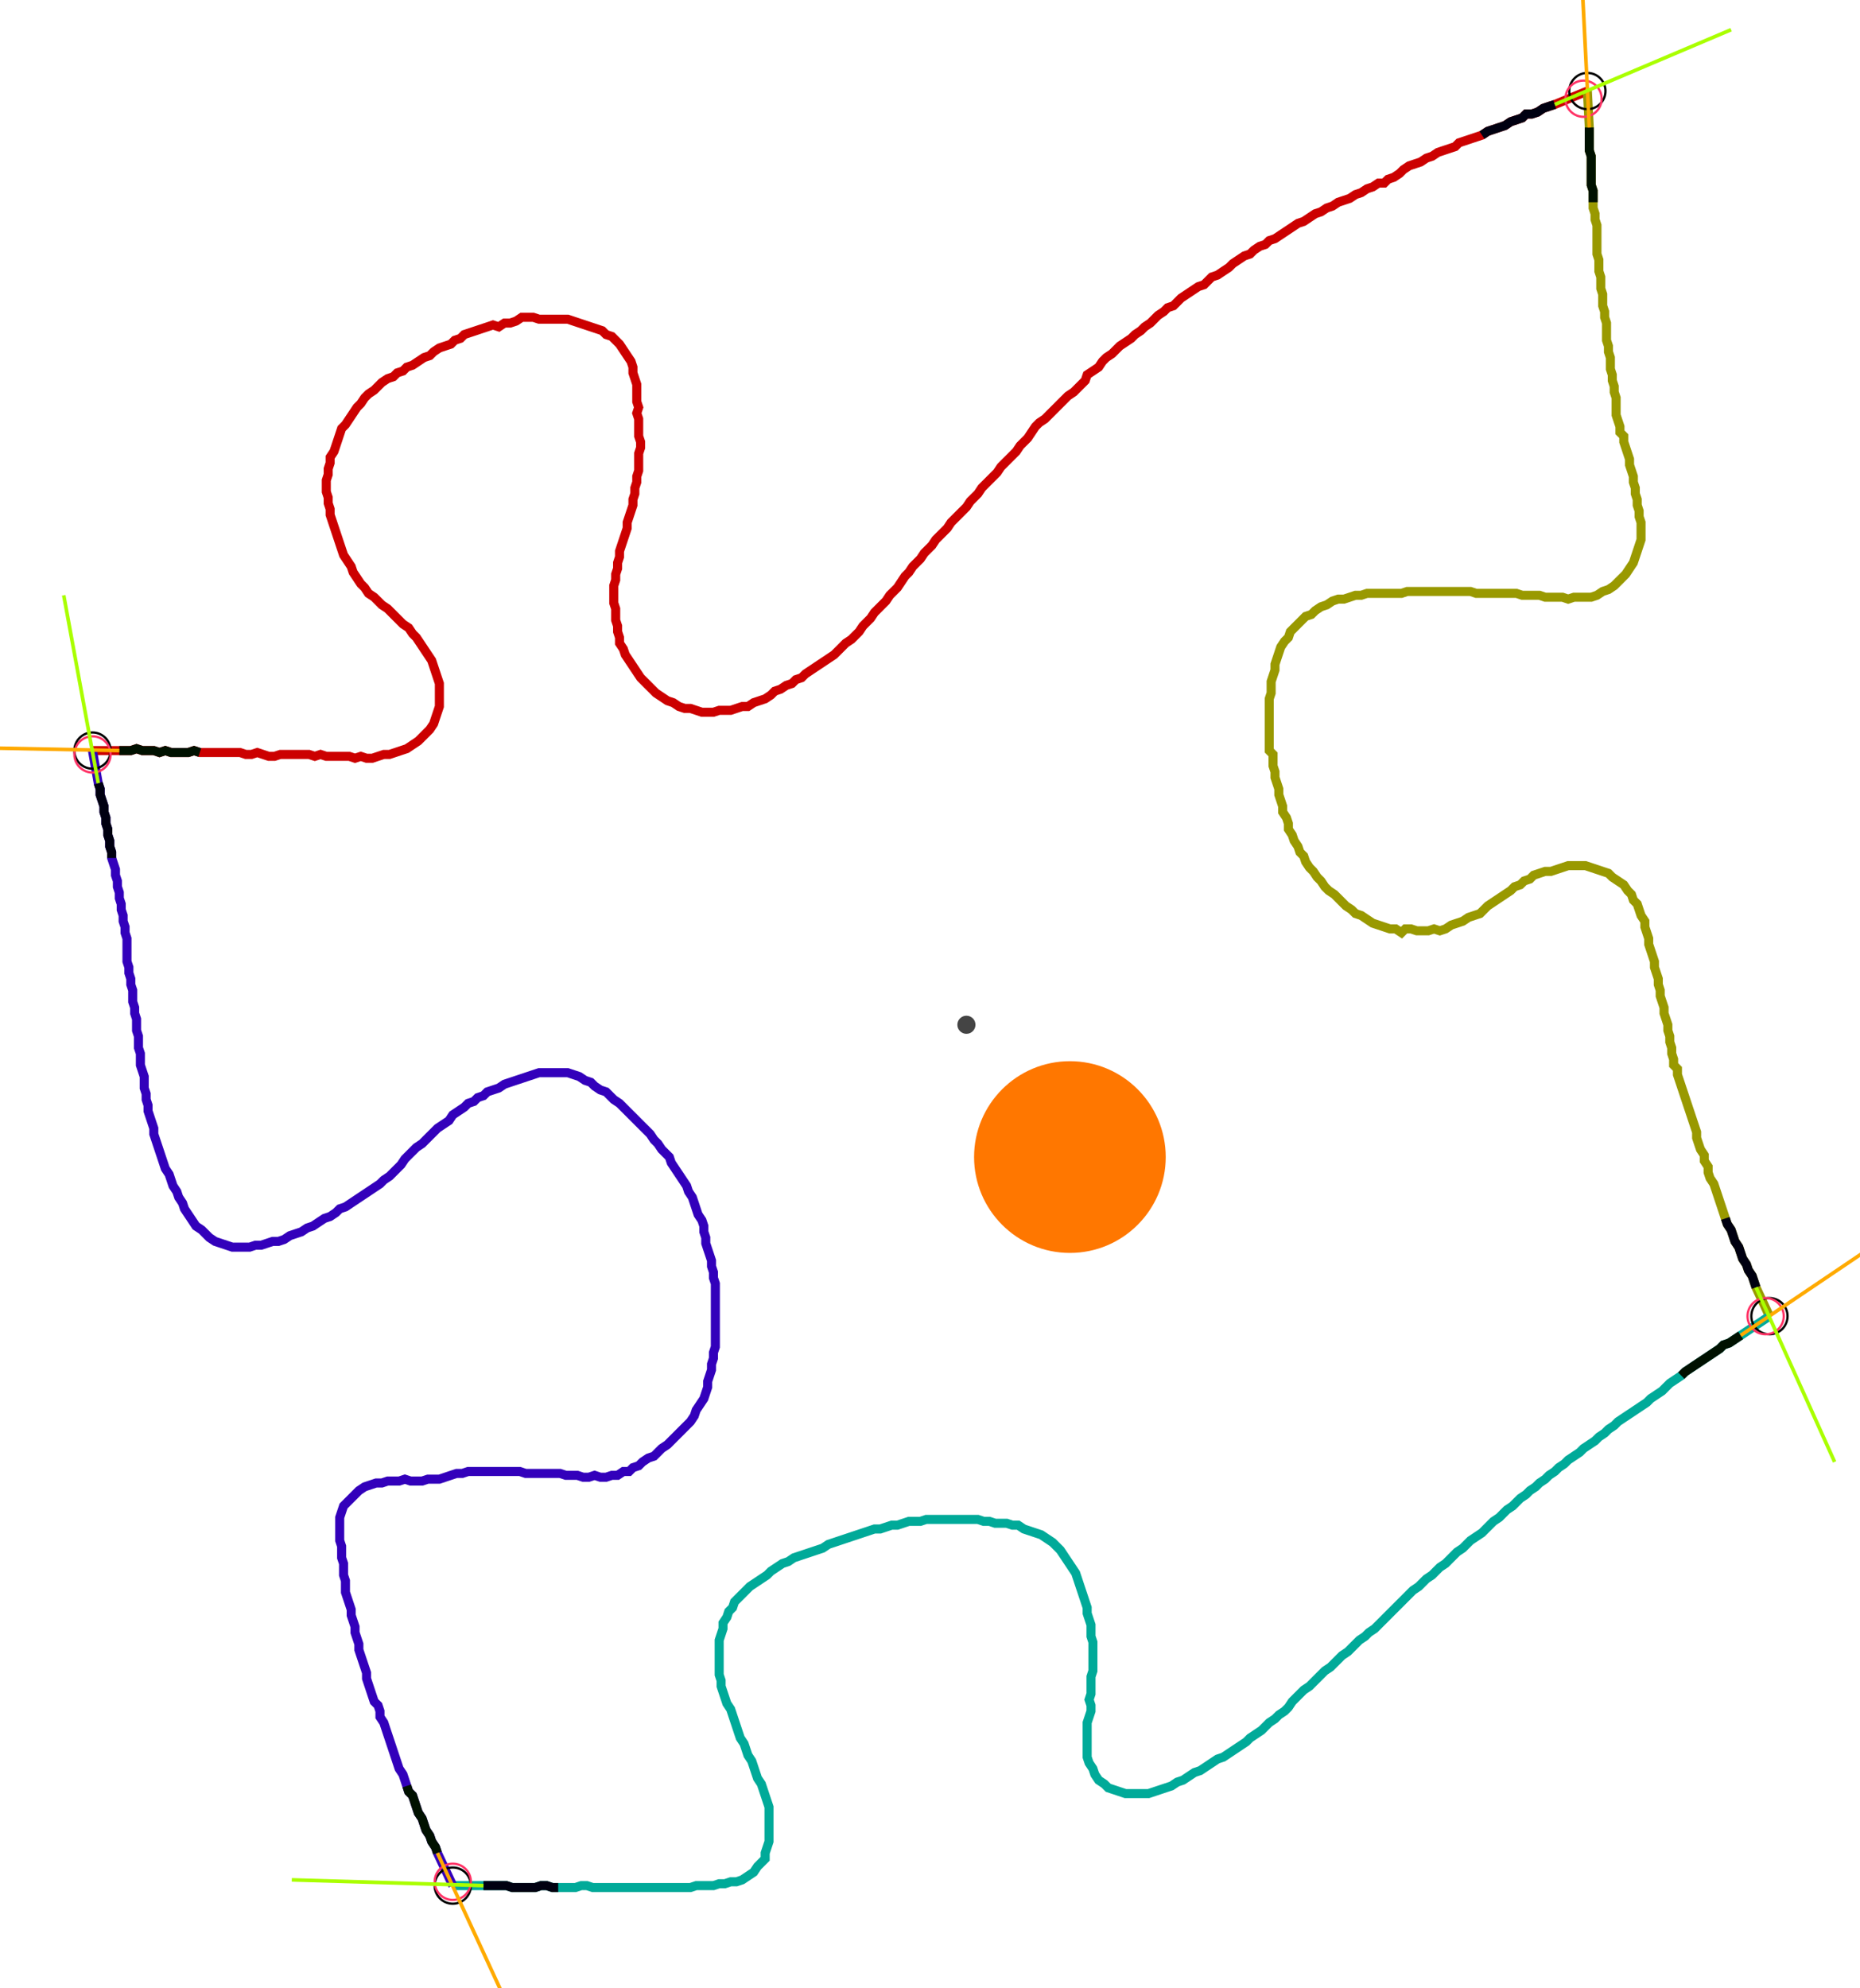<?xml version="1.0" encoding="UTF-8" standalone="no"?><svg width="556.19" height="594.286" viewBox="-10 -10 205.397 218.095" xmlns="http://www.w3.org/2000/svg" xmlns:xlink="http://www.w3.org/1999/xlink"><polyline points="0.212,72.169 3.175,72.169 3.81,72.169 4.444,72.169 5.079,71.958 5.714,72.169 6.349,72.169 6.984,72.169 7.619,72.381 8.254,72.169 8.889,72.381 9.524,72.381 10.159,72.381 10.794,72.381 11.429,72.169 12.063,72.381 12.698,72.381 13.333,72.381 13.968,72.381 14.603,72.381 15.238,72.381 15.873,72.381 16.508,72.381 17.143,72.593 17.778,72.593 18.413,72.381 19.048,72.593 19.683,72.804 20.317,72.804 20.952,72.593 21.587,72.593 22.222,72.593 22.857,72.593 23.492,72.593 24.127,72.593 24.762,72.804 25.397,72.593 26.032,72.804 26.667,72.804 27.302,72.804 27.937,72.804 28.571,72.804 29.206,73.016 29.841,72.804 30.476,73.016 31.111,73.016 31.746,72.804 32.381,72.593 33.016,72.593 33.651,72.381 34.286,72.169 34.921,71.958 35.556,71.534 36.19,71.111 36.614,70.688 37.037,70.265 37.46,69.841 37.884,69.206 38.095,68.571 38.307,67.937 38.519,67.302 38.519,66.667 38.519,66.032 38.519,65.397 38.519,64.762 38.307,64.127 38.095,63.492 37.884,62.857 37.672,62.222 37.249,61.587 36.825,60.952 36.402,60.317 35.979,59.683 35.556,59.259 35.132,58.624 34.497,58.201 34.074,57.778 33.651,57.354 33.228,56.931 32.804,56.508 32.169,56.085 31.746,55.661 31.323,55.238 30.688,54.815 30.265,54.18 29.841,53.757 29.418,53.122 28.995,52.487 28.783,51.852 28.36,51.217 27.937,50.582 27.725,49.947 27.513,49.312 27.302,48.677 27.09,48.042 26.878,47.407 26.667,46.772 26.455,46.138 26.455,45.503 26.243,44.868 26.243,44.233 26.032,43.598 26.032,42.963 26.032,42.328 26.243,41.693 26.243,41.058 26.455,40.423 26.455,39.788 26.878,39.153 27.09,38.519 27.302,37.884 27.513,37.249 27.725,36.614 28.148,36.19 28.571,35.556 28.995,34.921 29.418,34.286 29.841,33.862 30.265,33.228 30.688,32.804 31.323,32.381 31.746,31.958 32.169,31.534 32.804,31.111 33.439,30.899 33.862,30.476 34.497,30.265 34.921,29.841 35.556,29.63 36.19,29.206 36.825,28.783 37.46,28.571 37.884,28.148 38.519,27.725 39.153,27.513 39.788,27.302 40.212,26.878 40.847,26.667 41.27,26.243 41.905,26.032 42.54,25.82 43.175,25.608 43.81,25.397 44.444,25.185 45.079,25.397 45.714,24.974 46.349,24.974 46.984,24.762 47.619,24.339 48.254,24.339 48.889,24.339 49.524,24.55 50.159,24.55 50.794,24.55 51.429,24.55 52.063,24.55 52.698,24.55 53.333,24.762 53.968,24.974 54.603,25.185 55.238,25.397 55.873,25.608 56.508,25.82 56.931,26.243 57.566,26.455 57.989,26.878 58.413,27.302 58.836,27.937 59.259,28.571 59.683,29.206 59.894,29.841 59.894,30.476 60.106,31.111 60.317,31.746 60.317,32.381 60.317,33.016 60.317,33.651 60.529,34.286 60.317,34.921 60.529,35.556 60.529,36.19 60.529,36.825 60.529,37.46 60.741,38.095 60.741,38.73 60.529,39.365 60.529,40.0 60.529,40.635 60.529,41.27 60.317,41.905 60.317,42.54 60.106,43.175 60.106,43.81 59.894,44.444 59.894,45.079 59.683,45.714 59.471,46.349 59.259,46.984 59.259,47.619 59.048,48.254 58.836,48.889 58.624,49.524 58.413,50.159 58.413,50.794 58.201,51.429 58.201,52.063 57.989,52.698 57.989,53.333 57.778,53.968 57.778,54.603 57.778,55.238 57.778,55.873 57.989,56.508 57.989,57.143 57.989,57.778 58.201,58.413 58.201,59.048 58.413,59.683 58.413,60.317 58.836,60.952 59.048,61.587 59.471,62.222 59.894,62.857 60.317,63.492 60.741,64.127 61.164,64.55 61.587,64.974 62.011,65.397 62.434,65.82 63.069,66.243 63.704,66.667 64.339,66.878 64.974,67.302 65.608,67.513 66.243,67.513 66.878,67.725 67.513,67.937 68.148,67.937 68.783,67.937 69.418,67.725 70.053,67.725 70.688,67.725 71.323,67.513 71.958,67.302 72.593,67.302 73.228,66.878 73.862,66.667 74.497,66.455 75.132,66.032 75.556,65.608 76.19,65.397 76.825,64.974 77.46,64.762 77.884,64.339 78.519,64.127 78.942,63.704 79.577,63.28 80.212,62.857 80.847,62.434 81.481,62.011 82.116,61.587 82.54,61.164 82.963,60.741 83.386,60.317 84.021,59.894 84.444,59.471 84.868,59.048 85.291,58.413 85.714,57.989 86.138,57.566 86.561,56.931 86.984,56.508 87.407,56.085 87.831,55.661 88.254,55.026 88.677,54.603 89.101,54.18 89.524,53.545 89.947,52.91 90.37,52.487 90.794,51.852 91.217,51.429 91.64,51.005 92.063,50.37 92.487,49.947 92.91,49.524 93.333,48.889 93.757,48.466 94.18,48.042 94.603,47.619 95.026,46.984 95.45,46.561 95.873,46.138 96.296,45.714 96.72,45.291 97.143,44.656 97.566,44.233 97.989,43.81 98.413,43.175 98.836,42.751 99.259,42.328 99.683,41.905 100.106,41.481 100.529,40.847 100.952,40.423 101.376,40.0 101.799,39.577 102.222,39.153 102.646,38.519 103.069,38.095 103.492,37.672 103.915,37.037 104.339,36.402 104.762,35.979 105.397,35.556 105.82,35.132 106.243,34.709 106.667,34.286 107.09,33.862 107.513,33.439 107.937,33.016 108.571,32.593 108.995,32.169 109.418,31.746 109.841,31.323 110.053,30.688 110.688,30.265 111.323,29.841 111.746,29.206 112.169,28.783 112.804,28.36 113.228,27.937 113.651,27.513 114.286,27.09 114.921,26.667 115.344,26.243 115.979,25.82 116.402,25.397 117.037,24.974 117.46,24.55 117.884,24.127 118.519,23.704 118.942,23.28 119.577,23.069 120,22.646 120.423,22.222 121.058,21.799 121.693,21.376 122.328,20.952 122.963,20.741 123.386,20.317 123.81,19.894 124.444,19.683 125.079,19.259 125.714,18.836 126.138,18.413 126.772,17.989 127.407,17.566 128.042,17.354 128.466,16.931 129.101,16.508 129.735,16.296 130.159,15.873 130.794,15.661 131.429,15.238 132.063,14.815 132.698,14.392 133.333,13.968 133.968,13.757 134.603,13.333 135.238,12.91 135.873,12.698 136.508,12.275 137.143,12.063 137.778,11.64 138.413,11.429 139.048,11.217 139.683,10.794 140.317,10.582 140.952,10.159 141.587,9.947 142.222,9.524 142.857,9.524 143.28,9.101 143.915,8.889 144.55,8.466 144.974,8.042 145.608,7.619 146.243,7.407 146.878,7.196 147.513,6.772 148.148,6.561 148.783,6.138 149.418,5.926 150.053,5.714 150.688,5.503 151.111,5.079 151.746,4.868 152.381,4.656 153.016,4.444 153.651,4.233 154.286,3.81 154.921,3.598 155.556,3.386 156.19,3.175 156.825,2.751 157.46,2.54 158.095,2.328 158.519,1.905 159.153,1.905 159.788,1.693 160.423,1.27 161.058,1.058 161.693,0.847 165.291,-0.635" style="fill:none; stroke:#cc0000; stroke-width:1.0"  /><polyline points="165.291,-0.635 165.503,3.386 165.503,4.021 165.503,4.656 165.503,5.291 165.503,5.926 165.714,6.561 165.714,7.196 165.714,7.831 165.714,8.466 165.714,9.101 165.714,9.735 165.926,10.37 165.926,11.005 165.926,11.64 165.926,12.275 166.138,12.91 166.138,13.545 166.349,14.18 166.349,14.815 166.349,15.45 166.349,16.085 166.349,16.72 166.349,17.354 166.561,17.989 166.561,18.624 166.561,19.259 166.772,19.894 166.772,20.529 166.772,21.164 166.984,21.799 166.984,22.434 166.984,23.069 167.196,23.704 167.196,24.339 167.407,24.974 167.407,25.608 167.407,26.243 167.407,26.878 167.619,27.513 167.619,28.148 167.831,28.783 167.831,29.418 167.831,30.053 168.042,30.688 168.042,31.323 168.254,31.958 168.254,32.593 168.466,33.228 168.466,33.862 168.466,34.497 168.466,35.132 168.677,35.767 168.889,36.402 168.889,37.037 169.312,37.46 169.312,38.095 169.524,38.73 169.735,39.365 169.947,40.0 169.947,40.635 170.159,41.27 170.37,41.905 170.37,42.54 170.582,43.175 170.582,43.81 170.794,44.444 170.794,45.079 171.005,45.714 171.005,46.349 171.217,46.984 171.217,47.619 171.217,48.254 171.217,48.889 171.005,49.524 170.794,50.159 170.582,50.794 170.37,51.429 169.947,52.063 169.524,52.698 169.101,53.122 168.677,53.545 168.254,53.968 167.619,54.392 166.984,54.603 166.349,55.026 165.714,55.238 165.079,55.238 164.444,55.238 163.81,55.238 163.175,55.45 162.54,55.238 161.905,55.238 161.27,55.238 160.635,55.238 160.0,55.026 159.365,55.026 158.73,55.026 158.095,55.026 157.46,54.815 156.825,54.815 156.19,54.815 155.556,54.815 154.921,54.815 154.286,54.815 153.651,54.815 153.016,54.815 152.381,54.603 151.746,54.603 151.111,54.603 150.476,54.603 149.841,54.603 149.206,54.603 148.571,54.603 147.937,54.603 147.302,54.603 146.667,54.603 146.032,54.603 145.397,54.603 144.762,54.815 144.127,54.815 143.492,54.815 142.857,54.815 142.222,54.815 141.587,54.815 140.952,54.815 140.317,55.026 139.683,55.026 139.048,55.238 138.413,55.45 137.778,55.45 137.143,55.661 136.508,56.085 135.873,56.296 135.238,56.72 134.815,57.143 134.18,57.354 133.757,57.778 133.333,58.201 132.91,58.624 132.487,59.048 132.275,59.683 131.852,60.106 131.429,60.741 131.217,61.376 131.005,62.011 130.794,62.646 130.794,63.28 130.582,63.915 130.37,64.55 130.37,65.185 130.37,65.82 130.159,66.455 130.159,67.09 130.159,67.725 130.159,68.36 130.159,68.995 130.159,69.63 130.159,70.265 130.159,70.899 130.159,71.534 130.159,72.169 130.582,72.593 130.582,73.228 130.582,73.862 130.794,74.497 130.794,75.132 131.005,75.767 131.217,76.402 131.217,77.037 131.429,77.672 131.64,78.307 131.64,78.942 132.063,79.577 132.275,80.212 132.275,80.847 132.698,81.481 132.91,82.116 133.333,82.751 133.545,83.386 133.968,83.81 134.18,84.444 134.603,85.079 135.026,85.503 135.45,86.138 135.873,86.561 136.296,87.196 136.72,87.619 137.354,88.042 137.778,88.466 138.201,88.889 138.624,89.312 139.259,89.735 139.683,90.159 140.317,90.37 140.952,90.794 141.587,91.217 142.222,91.429 142.857,91.64 143.492,91.852 144.127,91.852 144.762,92.275 145.185,91.852 145.82,91.852 146.455,92.063 147.09,92.063 147.725,92.063 148.36,91.852 148.995,92.063 149.63,91.852 150.265,91.429 150.899,91.217 151.534,91.005 152.169,90.582 152.804,90.37 153.439,90.159 153.862,89.735 154.286,89.312 154.921,88.889 155.556,88.466 156.19,88.042 156.825,87.619 157.249,87.196 157.884,86.984 158.307,86.561 158.942,86.349 159.365,85.926 160.0,85.714 160.635,85.503 161.27,85.503 161.905,85.291 162.54,85.079 163.175,84.868 163.81,84.868 164.444,84.868 165.079,84.868 165.714,85.079 166.349,85.291 166.984,85.503 167.619,85.714 168.042,86.138 168.677,86.561 169.312,86.984 169.735,87.619 170.159,88.042 170.37,88.677 170.794,89.101 171.005,89.735 171.217,90.37 171.64,91.005 171.64,91.64 171.852,92.275 172.063,92.91 172.063,93.545 172.275,94.18 172.487,94.815 172.698,95.45 172.698,96.085 172.91,96.72 173.122,97.354 173.122,97.989 173.333,98.624 173.333,99.259 173.545,99.894 173.757,100.529 173.757,101.164 173.968,101.799 174.18,102.434 174.18,103.069 174.392,103.704 174.392,104.339 174.603,104.974 174.603,105.608 174.815,106.243 174.815,106.878 175.238,107.302 175.238,107.937 175.45,108.571 175.661,109.206 175.873,109.841 176.085,110.476 176.296,111.111 176.508,111.746 176.72,112.381 176.931,113.016 177.143,113.651 177.354,114.286 177.354,114.921 177.566,115.556 177.778,116.19 178.201,116.825 178.201,117.46 178.624,118.095 178.624,118.73 178.836,119.365 179.259,120 179.471,120.635 179.683,121.27 179.894,121.905 180.106,122.54 180.317,123.175 180.529,123.81 180.741,124.444 181.164,125.079 181.376,125.714 181.587,126.349 182.011,126.984 182.222,127.619 182.434,128.254 182.857,128.889 183.069,129.524 183.492,130.159 183.704,130.794 183.915,131.429 185.397,134.603" style="fill:none; stroke:#999900; stroke-width:1.0"  /><polyline points="185.397,134.603 182.222,136.72 181.587,137.143 180.952,137.566 180.317,137.778 179.894,138.201 179.259,138.624 178.624,139.048 177.989,139.471 177.354,139.894 176.72,140.317 176.085,140.741 175.661,141.164 175.026,141.587 174.392,142.011 173.968,142.434 173.545,142.857 172.91,143.28 172.275,143.704 171.852,144.127 171.217,144.55 170.582,144.974 169.947,145.397 169.312,145.82 168.677,146.243 168.254,146.667 167.619,147.09 167.196,147.513 166.561,147.937 166.138,148.36 165.503,148.783 164.868,149.206 164.444,149.63 163.81,150.053 163.175,150.476 162.751,150.899 162.116,151.323 161.693,151.746 161.058,152.169 160.635,152.593 160.0,153.016 159.577,153.439 158.942,153.862 158.519,154.286 157.884,154.709 157.46,155.132 157.037,155.556 156.402,155.979 155.979,156.402 155.556,156.825 154.921,157.249 154.497,157.672 154.074,158.095 153.651,158.519 153.016,158.942 152.381,159.365 151.958,159.788 151.534,160.212 150.899,160.635 150.476,161.058 150.053,161.481 149.63,161.905 148.995,162.328 148.571,162.751 148.148,163.175 147.513,163.598 147.09,164.021 146.667,164.444 146.032,164.868 145.608,165.291 145.185,165.714 144.762,166.138 144.339,166.561 143.915,166.984 143.492,167.407 143.069,167.831 142.646,168.254 142.222,168.677 141.799,169.101 141.164,169.524 140.741,169.947 140.106,170.37 139.683,170.794 139.259,171.217 138.836,171.64 138.201,172.063 137.778,172.487 137.354,172.91 136.931,173.333 136.296,173.757 135.873,174.18 135.45,174.603 135.026,175.026 134.603,175.45 133.968,175.873 133.545,176.296 133.122,176.72 132.698,177.143 132.275,177.778 131.852,178.201 131.217,178.624 130.794,179.048 130.159,179.471 129.735,179.894 129.312,180.317 128.677,180.741 128.042,181.164 127.619,181.587 126.984,182.011 126.349,182.434 125.714,182.857 125.079,183.28 124.444,183.492 123.81,183.915 123.175,184.339 122.54,184.762 121.905,184.974 121.27,185.397 120.635,185.82 120,186.032 119.365,186.455 118.73,186.667 118.095,186.878 117.46,187.09 116.825,187.302 116.19,187.302 115.556,187.302 114.921,187.302 114.286,187.302 113.651,187.09 113.016,186.878 112.381,186.667 111.958,186.243 111.323,185.82 110.899,185.185 110.688,184.55 110.265,183.915 110.053,183.28 110.053,182.646 110.053,182.011 110.053,181.376 110.053,180.741 110.053,180.106 110.053,179.471 110.265,178.836 110.476,178.201 110.476,177.566 110.265,176.931 110.476,176.296 110.476,175.661 110.476,175.026 110.476,174.392 110.688,173.757 110.688,173.122 110.688,172.487 110.688,171.852 110.688,171.217 110.688,170.582 110.476,169.947 110.476,169.312 110.476,168.677 110.265,168.042 110.053,167.407 110.053,166.772 109.841,166.138 109.63,165.503 109.418,164.868 109.206,164.233 108.995,163.598 108.783,162.963 108.36,162.328 107.937,161.693 107.513,161.058 107.09,160.423 106.667,160.0 106.243,159.577 105.608,159.153 104.974,158.73 104.339,158.519 103.704,158.307 103.069,158.095 102.434,157.672 101.799,157.672 101.164,157.46 100.529,157.46 99.894,157.46 99.259,157.249 98.624,157.249 97.989,157.037 97.354,157.037 96.72,157.037 96.085,157.037 95.45,157.037 94.815,157.037 94.18,157.037 93.545,157.037 92.91,157.037 92.275,157.037 91.64,157.249 91.005,157.249 90.37,157.249 89.735,157.46 89.101,157.672 88.466,157.672 87.831,157.884 87.196,158.095 86.561,158.095 85.926,158.307 85.291,158.519 84.656,158.73 84.021,158.942 83.386,159.153 82.751,159.365 82.116,159.577 81.481,159.788 80.847,160.212 80.212,160.423 79.577,160.635 78.942,160.847 78.307,161.058 77.672,161.27 77.037,161.693 76.402,161.905 75.767,162.328 75.132,162.751 74.709,163.175 74.074,163.598 73.439,164.021 72.804,164.444 72.381,164.868 71.958,165.291 71.534,165.714 71.111,166.138 70.899,166.772 70.476,167.196 70.265,167.831 69.841,168.466 69.841,169.101 69.63,169.735 69.418,170.37 69.418,171.005 69.418,171.64 69.418,172.275 69.418,172.91 69.418,173.545 69.418,174.18 69.63,174.815 69.63,175.45 69.841,176.085 70.053,176.72 70.265,177.354 70.688,177.989 70.899,178.624 71.111,179.259 71.323,179.894 71.534,180.529 71.746,181.164 72.169,181.799 72.381,182.434 72.593,183.069 73.016,183.704 73.228,184.339 73.439,184.974 73.651,185.608 74.074,186.243 74.286,186.878 74.497,187.513 74.709,188.148 74.921,188.783 74.921,189.418 74.921,190.053 74.921,190.688 74.921,191.323 74.921,191.958 74.921,192.593 74.709,193.228 74.497,193.862 74.497,194.497 74.074,194.921 73.651,195.344 73.228,195.979 72.593,196.402 71.958,196.825 71.323,197.037 70.688,197.037 70.053,197.249 69.418,197.249 68.783,197.46 68.148,197.46 67.513,197.46 66.878,197.46 66.243,197.672 65.608,197.672 64.974,197.672 64.339,197.672 63.704,197.672 63.069,197.672 62.434,197.672 61.799,197.672 61.164,197.672 60.529,197.672 59.894,197.672 59.259,197.672 58.624,197.672 57.989,197.672 57.354,197.672 56.72,197.672 56.085,197.672 55.45,197.672 54.815,197.46 54.18,197.46 53.545,197.672 52.91,197.672 52.275,197.672 51.64,197.672 51.005,197.672 50.37,197.46 49.735,197.46 49.101,197.672 48.466,197.672 47.831,197.672 47.196,197.672 46.561,197.672 45.926,197.46 45.291,197.46 44.656,197.46 44.021,197.46 43.386,197.46 40.0,197.46" style="fill:none; stroke:#00aa99; stroke-width:1.0"  /><polyline points="40.0,197.46 38.307,193.862 38.095,193.228 37.672,192.593 37.46,191.958 37.037,191.323 36.825,190.688 36.614,190.053 36.19,189.418 35.979,188.783 35.767,188.148 35.556,187.513 35.132,187.09 34.921,186.455 34.709,185.82 34.497,185.185 34.074,184.55 33.862,183.915 33.651,183.28 33.439,182.646 33.228,182.011 33.016,181.376 32.804,180.741 32.593,180.106 32.381,179.471 31.958,178.836 31.958,178.201 31.746,177.566 31.323,177.143 31.111,176.508 30.899,175.873 30.688,175.238 30.476,174.603 30.476,173.968 30.265,173.333 30.053,172.698 29.841,172.063 29.63,171.429 29.63,170.794 29.418,170.159 29.206,169.524 29.206,168.889 28.995,168.254 28.783,167.619 28.783,166.984 28.571,166.349 28.36,165.714 28.148,165.079 28.148,164.444 28.148,163.81 27.937,163.175 27.937,162.54 27.937,161.905 27.725,161.27 27.725,160.635 27.725,160.0 27.513,159.365 27.513,158.73 27.513,158.095 27.513,157.46 27.513,156.825 27.725,156.19 27.937,155.556 28.36,155.132 28.783,154.709 29.206,154.286 29.63,153.862 30.265,153.439 30.899,153.228 31.534,153.016 32.169,153.016 32.804,152.804 33.439,152.804 34.074,152.804 34.709,152.593 35.344,152.804 35.979,152.804 36.614,152.804 37.249,152.593 37.884,152.593 38.519,152.593 39.153,152.381 39.788,152.169 40.423,151.958 41.058,151.958 41.693,151.746 42.328,151.746 42.963,151.746 43.598,151.746 44.233,151.746 44.868,151.746 45.503,151.746 46.138,151.746 46.772,151.746 47.407,151.746 48.042,151.958 48.677,151.958 49.312,151.958 49.947,151.958 50.582,151.958 51.217,151.958 51.852,151.958 52.487,152.169 53.122,152.169 53.757,152.169 54.392,152.381 55.026,152.381 55.661,152.169 56.296,152.381 56.931,152.381 57.566,152.169 58.201,152.169 58.836,151.746 59.471,151.746 59.894,151.323 60.529,151.111 60.952,150.688 61.587,150.265 62.222,150.053 62.646,149.63 63.069,149.206 63.704,148.783 64.127,148.36 64.55,147.937 64.974,147.513 65.397,147.09 65.82,146.667 66.243,146.243 66.667,145.608 66.878,144.974 67.302,144.339 67.725,143.704 67.937,143.069 68.148,142.434 68.148,141.799 68.36,141.164 68.571,140.529 68.571,139.894 68.783,139.259 68.783,138.624 68.995,137.989 68.995,137.354 68.995,136.72 68.995,136.085 68.995,135.45 68.995,134.815 68.995,134.18 68.995,133.545 68.995,132.91 68.995,132.275 68.995,131.64 68.995,131.005 68.783,130.37 68.783,129.735 68.571,129.101 68.571,128.466 68.36,127.831 68.148,127.196 67.937,126.561 67.937,125.926 67.725,125.291 67.725,124.656 67.513,124.021 67.09,123.386 66.878,122.751 66.667,122.116 66.455,121.481 66.032,120.847 65.82,120.212 65.397,119.577 64.974,118.942 64.55,118.307 64.127,117.672 63.915,117.037 63.492,116.614 63.069,116.19 62.646,115.556 62.222,115.132 61.799,114.497 61.376,114.074 60.952,113.651 60.529,113.228 60.106,112.804 59.683,112.381 59.259,111.958 58.836,111.534 58.413,111.111 57.778,110.688 57.354,110.265 56.931,109.841 56.296,109.63 55.661,109.206 55.238,108.783 54.603,108.571 53.968,108.148 53.333,107.937 52.698,107.725 52.063,107.725 51.429,107.725 50.794,107.725 50.159,107.725 49.524,107.725 48.889,107.937 48.254,108.148 47.619,108.36 46.984,108.571 46.349,108.783 45.714,108.995 45.079,109.418 44.444,109.63 43.81,109.841 43.386,110.265 42.751,110.476 42.328,110.899 41.693,111.111 41.27,111.534 40.635,111.958 40.0,112.381 39.577,113.016 38.942,113.439 38.307,113.862 37.884,114.286 37.46,114.709 37.037,115.132 36.614,115.556 35.979,115.979 35.556,116.402 35.132,116.825 34.709,117.249 34.286,117.884 33.862,118.307 33.439,118.73 33.016,119.153 32.381,119.577 31.958,120 31.323,120.423 30.688,120.847 30.053,121.27 29.418,121.693 28.783,122.116 28.148,122.54 27.513,122.751 27.09,123.175 26.455,123.598 25.82,123.81 25.185,124.233 24.55,124.656 23.915,124.868 23.28,125.291 22.646,125.503 22.011,125.714 21.376,126.138 20.741,126.349 20.106,126.349 19.471,126.561 18.836,126.772 18.201,126.772 17.566,126.984 16.931,126.984 16.296,126.984 15.661,126.984 15.026,126.772 14.392,126.561 13.757,126.349 13.122,125.926 12.698,125.503 12.275,125.079 11.64,124.656 11.217,124.021 10.794,123.386 10.37,122.751 10.159,122.116 9.735,121.481 9.524,120.847 9.101,120.212 8.889,119.577 8.677,118.942 8.254,118.307 8.042,117.672 7.831,117.037 7.619,116.402 7.407,115.767 7.196,115.132 6.984,114.497 6.984,113.862 6.772,113.228 6.561,112.593 6.349,111.958 6.349,111.323 6.138,110.688 6.138,110.053 5.926,109.418 5.926,108.783 5.926,108.148 5.714,107.513 5.503,106.878 5.503,106.243 5.503,105.608 5.291,104.974 5.291,104.339 5.291,103.704 5.079,103.069 5.079,102.434 5.079,101.799 4.868,101.164 4.868,100.529 4.656,99.894 4.656,99.259 4.656,98.624 4.444,97.989 4.444,97.354 4.233,96.72 4.233,96.085 4.021,95.45 4.021,94.815 4.021,94.18 4.021,93.545 4.021,92.91 3.81,92.275 3.81,91.64 3.598,91.005 3.598,90.37 3.386,89.735 3.386,89.101 3.175,88.466 3.175,87.831 2.963,87.196 2.963,86.561 2.751,85.926 2.751,85.291 2.54,84.656 2.328,84.021 2.328,83.386 2.116,82.751 2.116,82.116 1.905,81.481 1.905,80.847 1.693,80.212 1.693,79.577 1.481,78.942 1.481,78.307 1.27,77.672 1.058,77.037 1.058,76.402 0.847,75.767 0.212,72.169" style="fill:none; stroke:#3300bb; stroke-width:1.0"  /><circle cx="0.212" cy="72.169" r="2.0" style="fill:none; stroke:#000000aa; stroke-width:0.25" /><circle cx="165.291" cy="-0.635" r="2.0" style="fill:none; stroke:#000000aa; stroke-width:0.25" /><circle cx="185.397" cy="134.603" r="2.0" style="fill:none; stroke:#000000aa; stroke-width:0.25" /><circle cx="40.0" cy="197.46" r="2.0" style="fill:none; stroke:#000000aa; stroke-width:0.25" /><circle cx="0.212" cy="72.593" r="2.0" style="fill:none; stroke:#ff3366aa; stroke-width:0.25" /><circle cx="164.868" cy="0.212" r="2.0" style="fill:none; stroke:#ff3366aa; stroke-width:0.25" /><circle cx="184.974" cy="134.603" r="2.0" style="fill:none; stroke:#ff3366aa; stroke-width:0.25" /><circle cx="40.0" cy="197.037" r="2.0" style="fill:none; stroke:#ff3366aa; stroke-width:0.25" /><polyline points="12.063,72.381 11.429,72.169 10.794,72.381 10.159,72.381 9.524,72.381 8.889,72.381 8.254,72.169 7.619,72.381 6.984,72.169 6.349,72.169 5.714,72.169 5.079,71.958 4.444,72.169 3.81,72.169 3.175,72.169" style="fill:none; stroke:#001100; stroke-width:1.0" /><polyline points="2.328,84.021 2.328,83.386 2.116,82.751 2.116,82.116 1.905,81.481 1.905,80.847 1.693,80.212 1.693,79.577 1.481,78.942 1.481,78.307 1.27,77.672 1.058,77.037 1.058,76.402 0.847,75.767" style="fill:none; stroke:#000011; stroke-width:1.0" /><polyline points="165.926,11.64 165.926,11.005 165.926,10.37 165.714,9.735 165.714,9.101 165.714,8.466 165.714,7.831 165.714,7.196 165.714,6.561 165.503,5.926 165.503,5.291 165.503,4.656 165.503,4.021 165.503,3.386" style="fill:none; stroke:#001100; stroke-width:1.0" /><polyline points="153.651,4.233 154.286,3.81 154.921,3.598 155.556,3.386 156.19,3.175 156.825,2.751 157.46,2.54 158.095,2.328 158.519,1.905 159.153,1.905 159.788,1.693 160.423,1.27 161.058,1.058 161.693,0.847" style="fill:none; stroke:#000011; stroke-width:1.0" /><polyline points="175.661,141.164 176.085,140.741 176.72,140.317 177.354,139.894 177.989,139.471 178.624,139.048 179.259,138.624 179.894,138.201 180.317,137.778 180.952,137.566 181.587,137.143 182.222,136.72" style="fill:none; stroke:#001100; stroke-width:1.0" /><polyline points="180.529,123.81 180.741,124.444 181.164,125.079 181.376,125.714 181.587,126.349 182.011,126.984 182.222,127.619 182.434,128.254 182.857,128.889 183.069,129.524 183.492,130.159 183.704,130.794 183.915,131.429" style="fill:none; stroke:#000011; stroke-width:1.0" /><polyline points="34.921,186.455 35.132,187.09 35.556,187.513 35.767,188.148 35.979,188.783 36.19,189.418 36.614,190.053 36.825,190.688 37.037,191.323 37.46,191.958 37.672,192.593 38.095,193.228 38.307,193.862" style="fill:none; stroke:#001100; stroke-width:1.0" /><polyline points="51.64,197.672 51.005,197.672 50.37,197.46 49.735,197.46 49.101,197.672 48.466,197.672 47.831,197.672 47.196,197.672 46.561,197.672 45.926,197.46 45.291,197.46 44.656,197.46 44.021,197.46 43.386,197.46" style="fill:none; stroke:#000011; stroke-width:1.0" /><polyline points="3.175,72.169 -17.989,71.746" style="fill:none; stroke:#ffaa00; stroke-width:0.4" /><polyline points="0.847,75.767 -2.963,55.026" style="fill:none; stroke:#aaff00; stroke-width:0.4" /><polyline points="165.503,3.386 164.444,-17.778" style="fill:none; stroke:#ffaa00; stroke-width:0.4" /><polyline points="161.693,0.847 181.164,-7.407" style="fill:none; stroke:#aaff00; stroke-width:0.4" /><polyline points="182.222,136.72 199.788,124.868" style="fill:none; stroke:#ffaa00; stroke-width:0.4" /><polyline points="183.915,131.429 192.593,150.688" style="fill:none; stroke:#aaff00; stroke-width:0.4" /><polyline points="38.307,193.862 47.196,213.122" style="fill:none; stroke:#ffaa00; stroke-width:0.4" /><polyline points="43.386,197.46 22.222,196.825" style="fill:none; stroke:#aaff00; stroke-width:0.4" /><circle cx="96.72" cy="102.434" r="1.0" style="fill:#444444; stroke-width:0" /><circle cx="108.148" cy="117.037" r="10.582" style="fill:#ff770022; stroke-width:0" /><circle cx="108.148" cy="117.037" r="1.0" style="fill:#ff7700; stroke-width:0" /></svg>